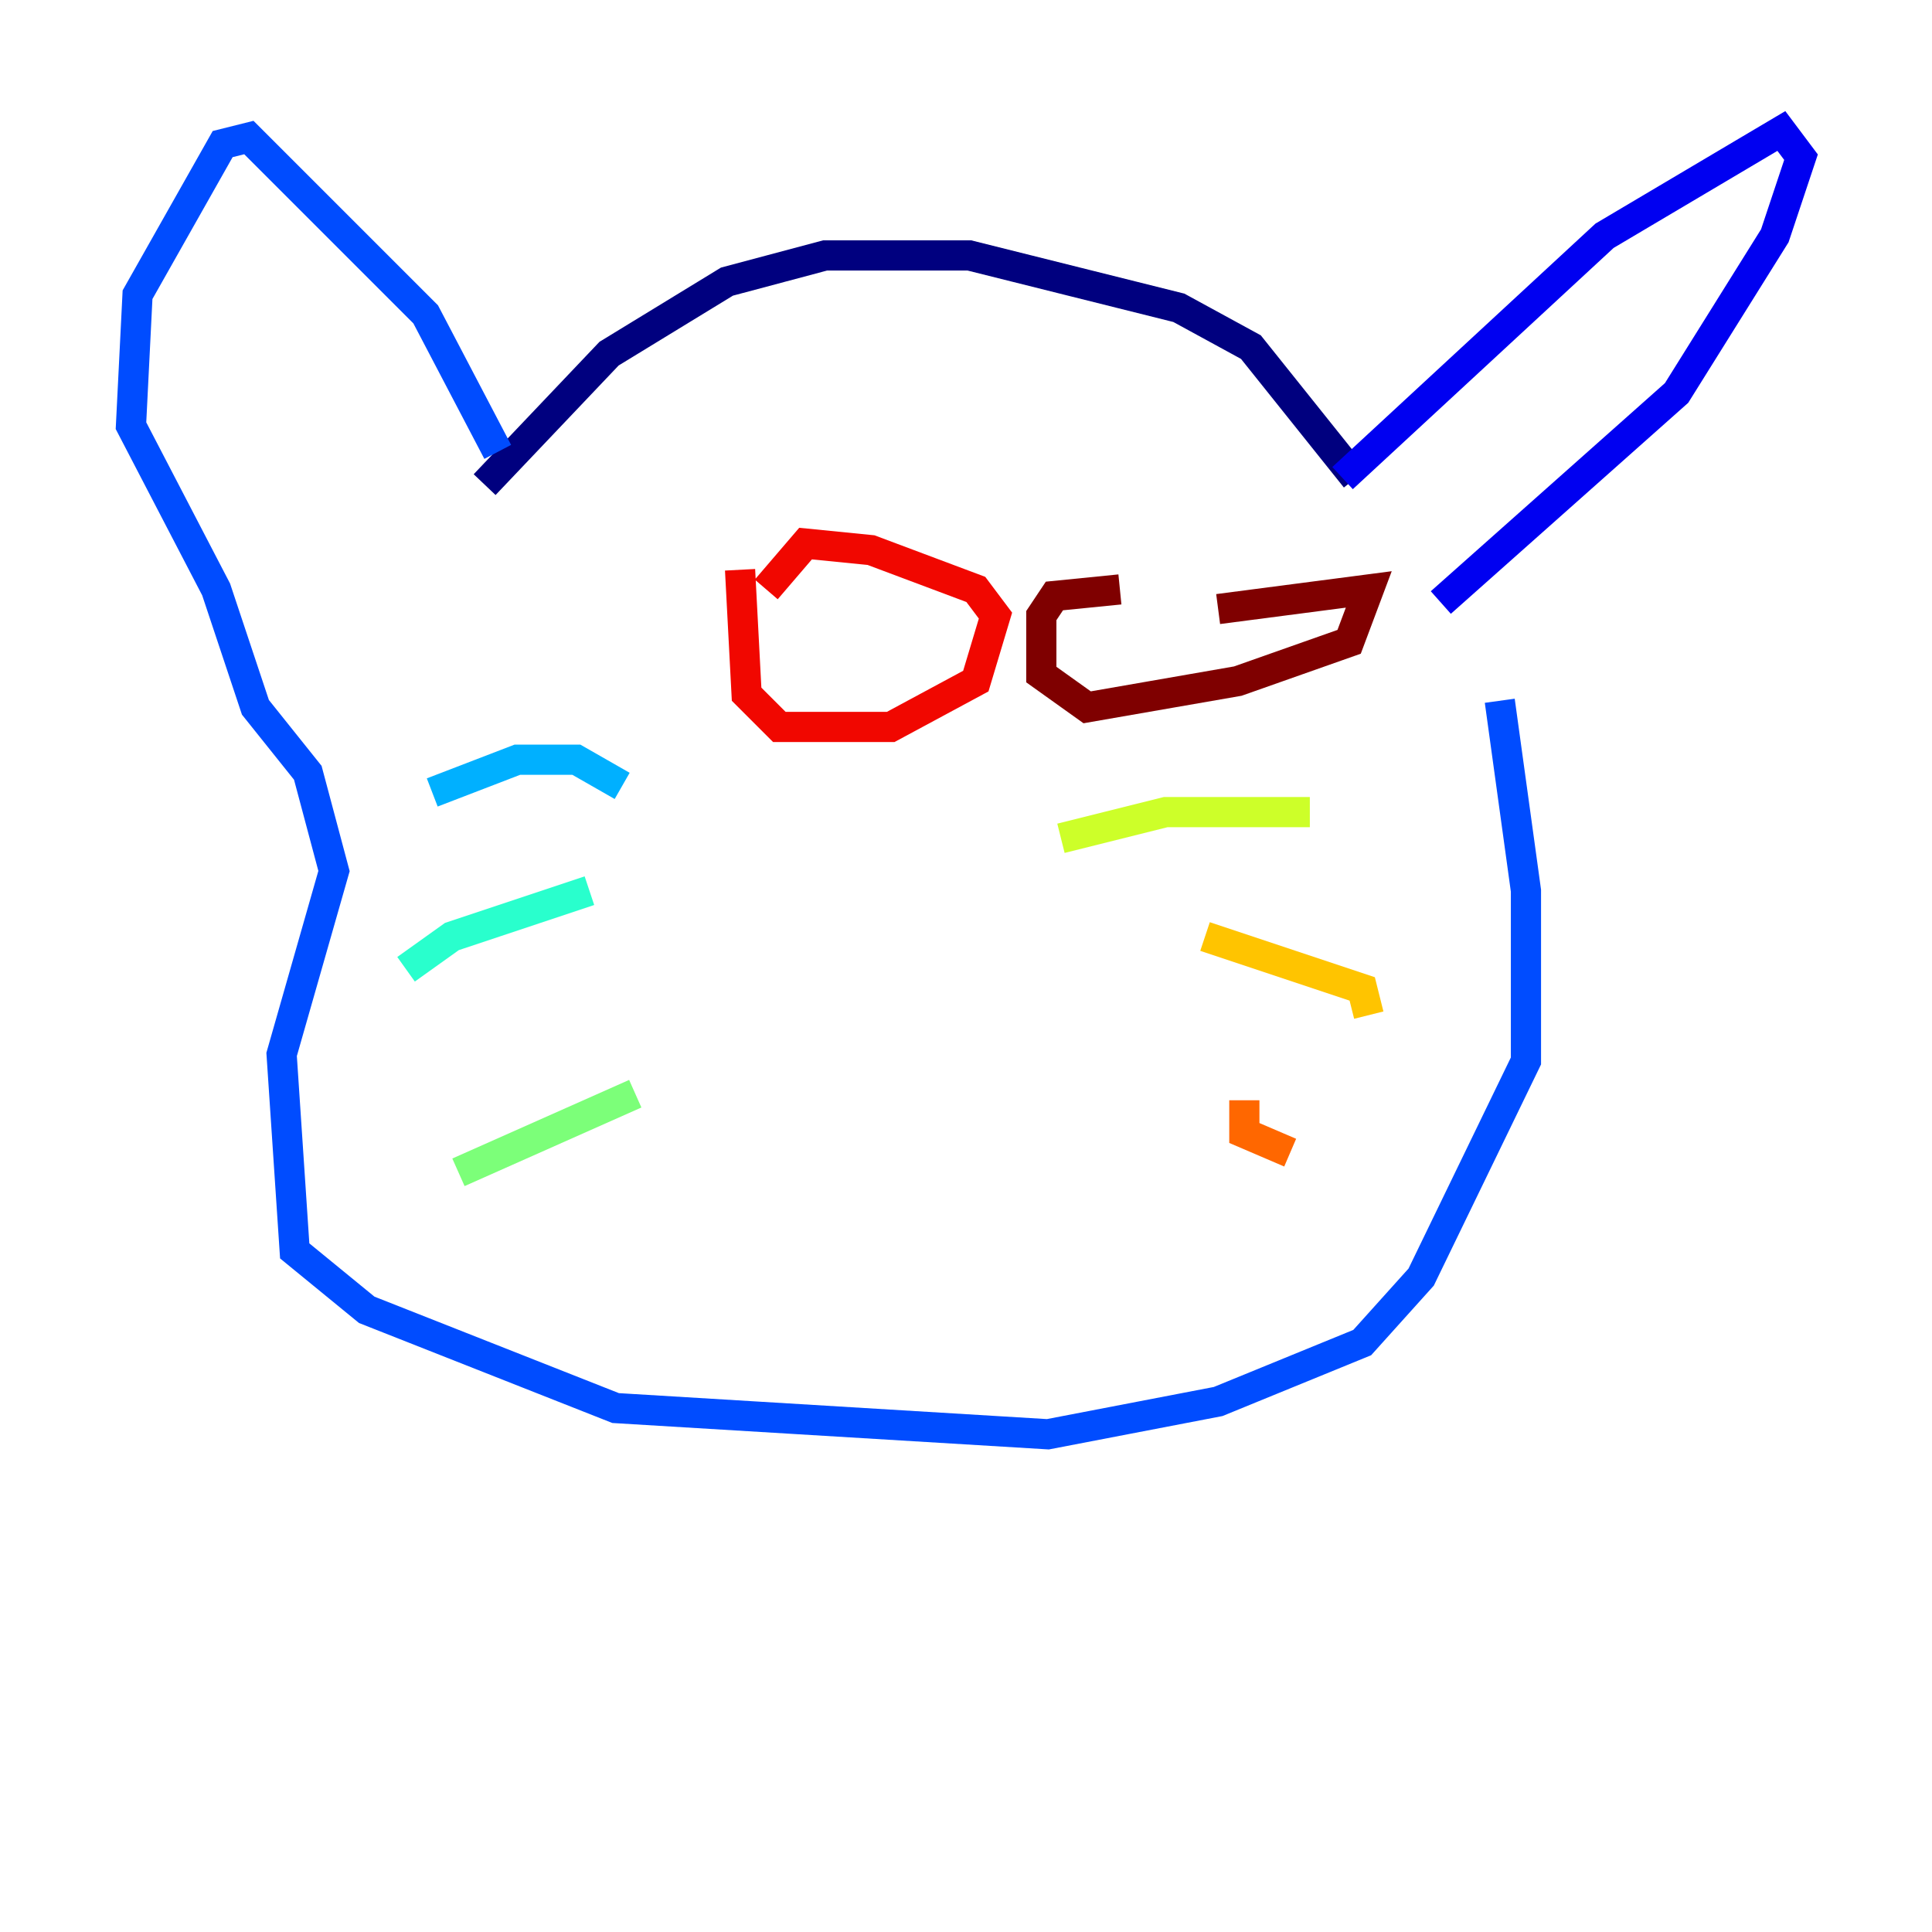 <?xml version="1.0" encoding="utf-8" ?>
<svg baseProfile="tiny" height="128" version="1.2" viewBox="0,0,128,128" width="128" xmlns="http://www.w3.org/2000/svg" xmlns:ev="http://www.w3.org/2001/xml-events" xmlns:xlink="http://www.w3.org/1999/xlink"><defs /><polyline fill="none" points="32.108,32.108 40.352,23.43 48.163,18.658 54.671,16.922 64.217,16.922 78.102,20.393 82.875,22.997 89.817,31.675" stroke="#00007f" stroke-width="2" /><polyline fill="none" points="88.949,31.675 106.305,15.62 118.02,8.678 119.322,10.414 117.586,15.62 111.078,26.034 95.458,39.919" stroke="#0000f1" stroke-width="2" /><polyline fill="none" points="32.976,29.939 28.203,20.827 16.488,9.112 14.752,9.546 9.112,19.525 8.678,28.203 14.319,39.051 16.922,46.861 20.393,51.2 22.129,57.709 18.658,69.858 19.525,82.875 24.298,86.78 40.786,93.288 69.424,95.024 80.705,92.854 90.251,88.949 94.156,84.61 101.098,70.291 101.098,59.01 99.363,46.427" stroke="#004cff" stroke-width="2" /><polyline fill="none" points="41.22,52.068 38.183,50.332 34.278,50.332 28.637,52.502" stroke="#00b0ff" stroke-width="2" /><polyline fill="none" points="39.051,59.01 29.939,62.047 26.902,64.217" stroke="#29ffcd" stroke-width="2" /><polyline fill="none" points="42.088,72.461 30.373,77.668" stroke="#7cff79" stroke-width="2" /><polyline fill="none" points="70.291,55.539 77.234,53.803 86.78,53.803" stroke="#cdff29" stroke-width="2" /><polyline fill="none" points="79.837,62.047 90.251,65.519 90.685,67.254" stroke="#ffc400" stroke-width="2" /><polyline fill="none" points="82.441,72.895 82.441,75.064 85.478,76.366" stroke="#ff6700" stroke-width="2" /><polyline fill="none" points="49.031,37.749 49.464,45.993 51.634,48.163 59.01,48.163 64.651,45.125 65.953,40.786 64.651,39.051 57.709,36.447 53.37,36.014 50.766,39.051" stroke="#f10700" stroke-width="2" /><polyline fill="none" points="74.197,39.051 69.858,39.485 68.99,40.786 68.99,44.691 72.027,46.861 82.007,45.125 89.383,42.522 90.685,39.051 80.705,40.352" stroke="#7f0000" stroke-width="2" /></svg>